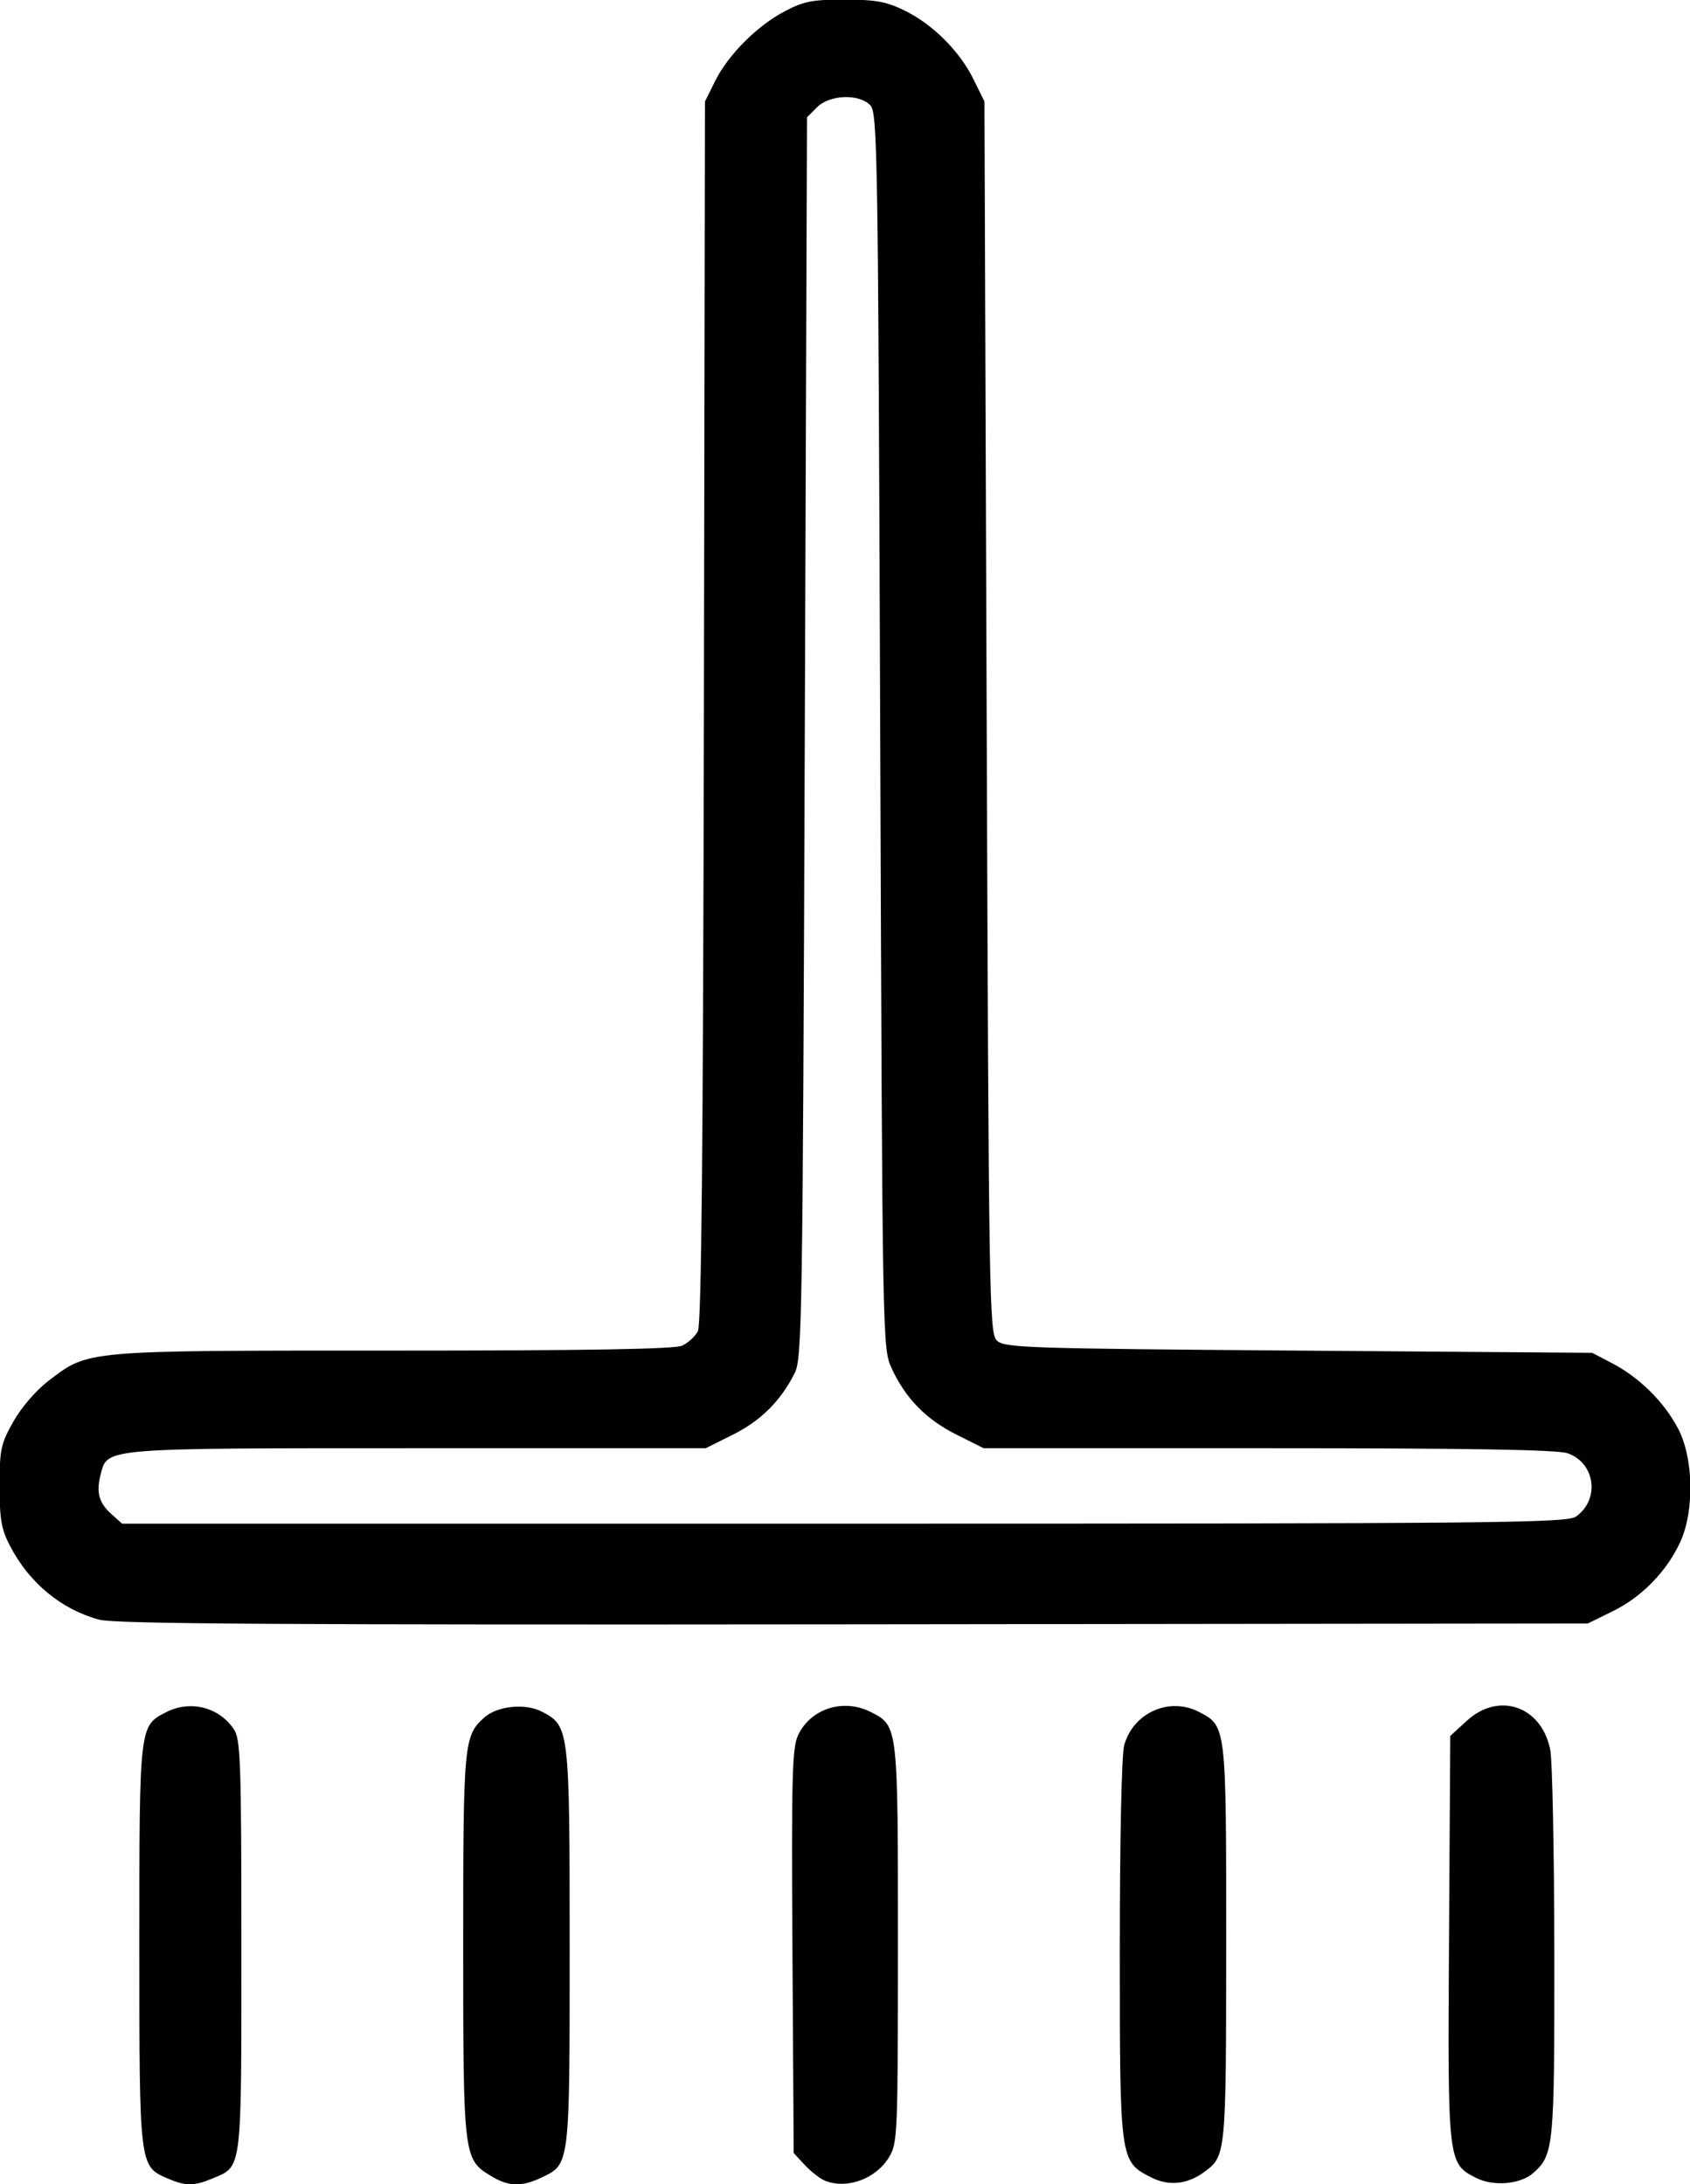 <svg xmlns="http://www.w3.org/2000/svg" xmlns:xlink="http://www.w3.org/1999/xlink" width="387px" height="500px" viewBox="0 0 387.046 500">
    <g id="8647a102-02e9-4a03-abcd-7197e20dfd75">
<g style="">
		<g id="8647a102-02e9-4a03-abcd-7197e20dfd75-child-0">
<path style="stroke: rgb(193,193,193); stroke-width: 0; stroke-dasharray: none; stroke-linecap: butt; stroke-dashoffset: 0; stroke-linejoin: miter; stroke-miterlimit: 4; fill: rgb(0,0,0); fill-rule: nonzero; opacity: 1;" transform="matrix(1.016 0 0 1.016 193.523 250) matrix(1 0 0 1 0 0)  translate(-512.066, -511.72)" d="M 359.31 756.54 C 352.99 753.79 353.00 753.88 353.00 704.00 C 353.00 654.52 352.99 654.61 358.97 651.52 C 364.46 648.68 371.03 650.34 374.35 655.41 C 375.82 657.66 376.00 662.91 376.00 704.24 C 376.00 755.59 376.23 753.75 369.40 756.61 C 365.29 758.32 363.39 758.31 359.31 756.54 Z M 432.19 755.97 C 426.08 752.25 426.00 751.61 426.00 704.00 C 426.00 658.35 426.14 656.80 430.78 652.67 C 433.70 650.07 439.99 649.43 443.70 651.35 C 449.94 654.57 450.00 655.11 450.00 704.45 C 450.00 753.86 450.07 753.32 443.64 756.37 C 439.10 758.52 436.21 758.42 432.19 755.97 Z M 507.50 757.05 C 506.40 756.59 504.38 755.01 503.00 753.53 L 500.50 750.84 L 500.22 705.38 C 499.98 666.06 500.15 659.49 501.49 656.67 C 504.36 650.61 511.80 648.29 518.03 651.52 C 524.01 654.61 524.00 654.55 524.00 703.70 C 523.99 746.87 523.92 748.62 521.97 751.81 C 518.99 756.70 512.42 759.08 507.50 757.05 Z M 581.00 756.29 C 574.02 752.72 574.00 752.59 574.01 705.00 C 574.01 679.95 574.42 661.03 575.00 658.93 C 577.03 651.62 585.18 647.98 591.82 651.41 C 598.04 654.62 598.00 654.32 597.99 703.70 C 597.97 751.44 597.96 751.50 593.00 755.14 C 589.19 757.94 585.00 758.34 581.00 756.29 Z M 654.32 756.44 C 647.93 753.18 647.91 753.05 648.22 702.46 L 648.50 656.84 L 652.24 653.42 C 659.49 646.78 669.15 650.17 671.05 660.03 C 671.52 662.49 671.93 683.08 671.96 705.78 C 672.00 749.55 671.84 751.21 667.22 755.33 C 664.34 757.90 658.21 758.42 654.32 756.44 Z M 343.95 630.64 C 335.40 628.33 328.17 622.35 323.84 614.00 C 321.89 610.26 321.50 607.98 321.50 600.50 C 321.50 592.29 321.77 591.02 324.60 586.00 C 326.38 582.84 329.72 578.96 332.46 576.86 C 341.65 569.86 340.03 570.00 410.07 570.00 C 454.00 570.00 473.64 569.67 475.34 568.89 C 476.68 568.28 478.28 566.82 478.90 565.64 C 479.70 564.10 480.08 524.92 480.26 426.00 L 480.50 288.50 L 482.78 283.91 C 485.75 277.95 492.23 271.46 498.50 268.16 C 502.77 265.91 504.74 265.53 512.00 265.54 C 518.98 265.55 521.39 265.99 525.50 268.00 C 531.86 271.12 537.93 277.17 541.05 283.53 L 543.50 288.50 L 544.00 427.21 C 544.47 558.65 544.59 566.02 546.28 567.71 C 547.95 569.38 552.44 569.53 614.28 570.00 L 680.50 570.50 L 685.00 572.86 C 691.14 576.07 696.65 581.52 699.82 587.50 C 703.35 594.17 703.59 606.06 700.35 613.12 C 697.31 619.74 691.69 625.51 685.16 628.72 L 679.50 631.50 L 514.00 631.69 C 385.46 631.83 347.48 631.60 343.95 630.64 Z M 676.84 607.40 C 682.29 603.58 681.20 595.31 674.96 593.14 C 672.66 592.33 652.83 592.00 607.51 592.00 L 543.32 592.00 L 537.22 588.95 C 530.38 585.53 525.72 580.79 522.61 574.05 C 520.50 569.51 520.50 569.20 520.00 430.29 C 519.53 299.03 519.40 290.97 517.74 289.31 C 515.13 286.70 508.59 286.97 505.76 289.80 L 503.50 292.06 L 503.00 431.78 C 502.53 562.67 502.39 571.72 500.74 575.04 C 497.62 581.29 493.12 585.78 486.83 588.93 L 480.68 592.00 L 415.79 592.00 C 344.76 592.00 345.85 591.91 344.31 597.77 C 343.23 601.88 343.84 604.26 346.61 606.75 L 349.11 609.00 L 511.83 609.00 C 659.42 609.00 674.77 608.85 676.84 607.40 Z" stroke-linecap="round"/>
</g>
</g>
</g>

  </svg>